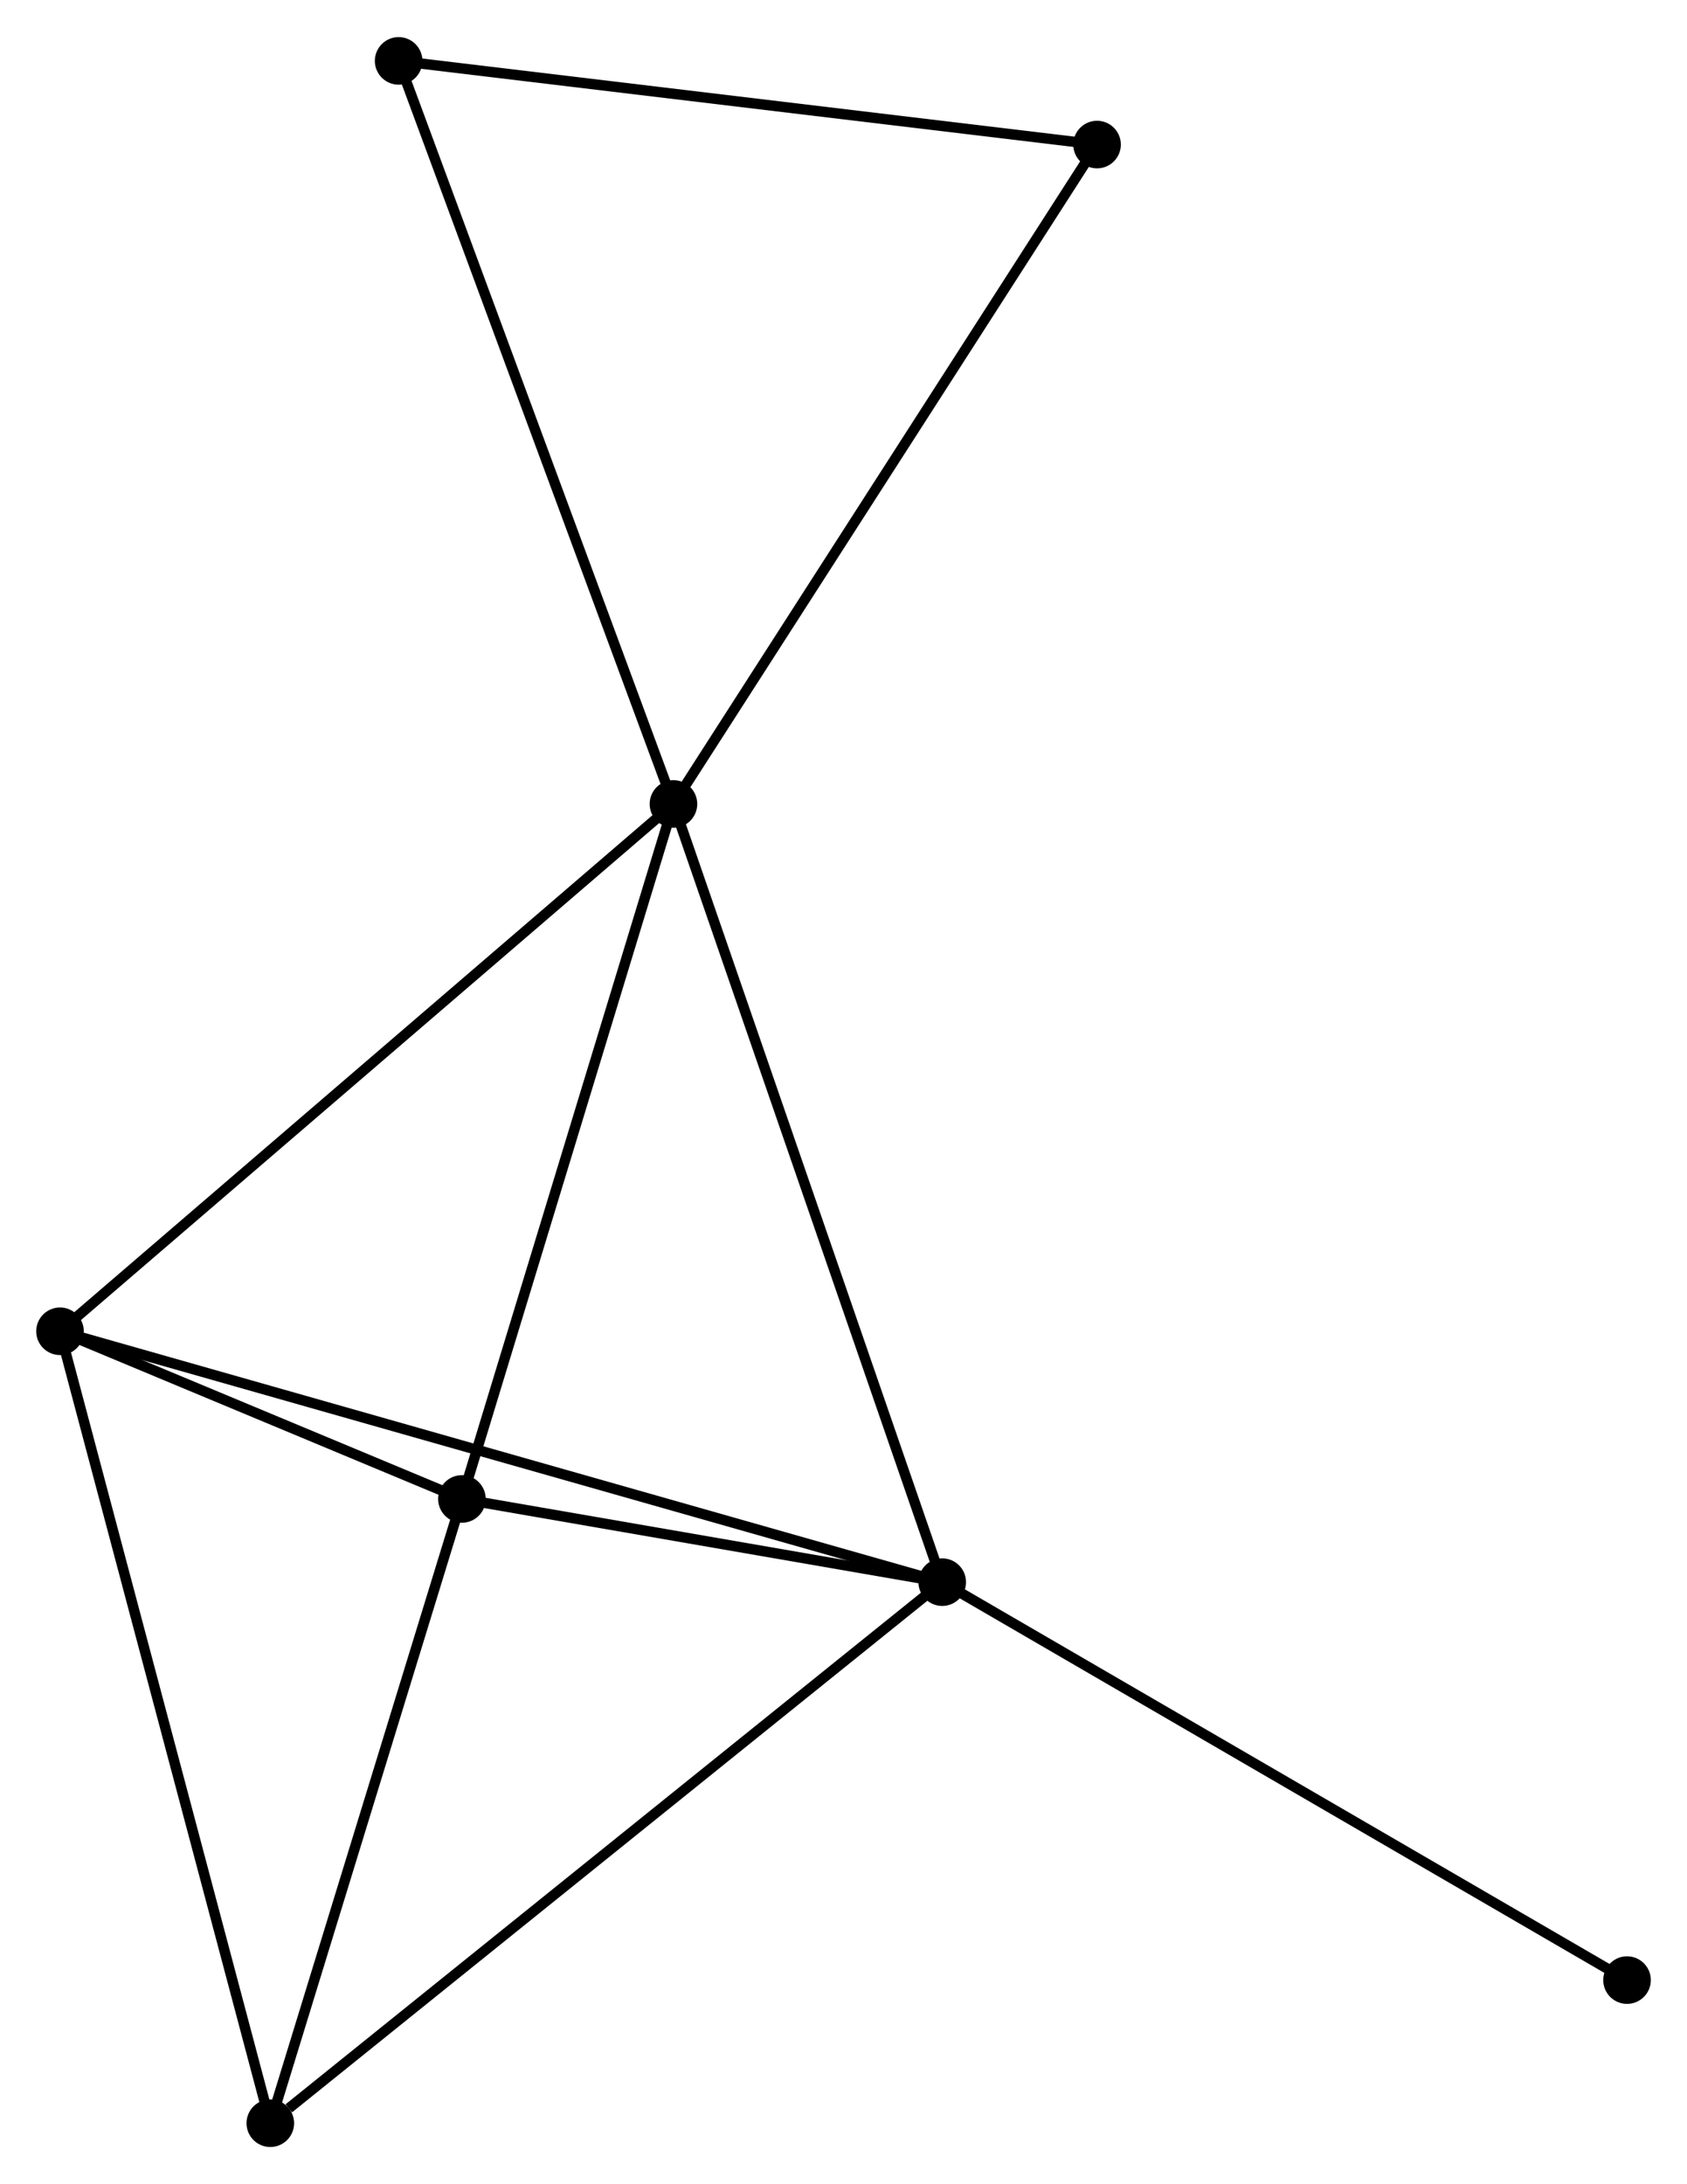 <?xml version="1.0" encoding="UTF-8" standalone="no"?>
<!DOCTYPE svg PUBLIC "-//W3C//DTD SVG 1.1//EN"
 "http://www.w3.org/Graphics/SVG/1.1/DTD/svg11.dtd">
<!-- Generated by graphviz version 2.36.0 (20140111.2315)
 -->
<!-- Title: %3 Pages: 1 -->
<svg width="163pt" height="211pt"
 viewBox="0.00 0.00 163.07 210.92" xmlns="http://www.w3.org/2000/svg" xmlns:xlink="http://www.w3.org/1999/xlink">
<g id="graph0" class="graph" transform="scale(1 1) rotate(0) translate(4 206.918)">
<title>%3</title>
<!-- 0 -->
<g id="node1" class="node"><title>0</title>
<ellipse fill="black" stroke="black" cx="61.098" cy="-129.301" rx="1.8" ry="1.8"/>
</g>
<!-- 1 -->
<g id="node2" class="node"><title>1</title>
<ellipse fill="black" stroke="black" cx="87.078" cy="-54.092" rx="1.8" ry="1.8"/>
</g>
<!-- 0&#45;&#45;1 -->
<g id="edge1" class="edge"><title>0&#45;&#45;1</title>
<path fill="none" stroke="black" d="M61.74,-127.442C65.335,-117.036 82.923,-66.121 86.458,-55.886"/>
</g>
<!-- 2 -->
<g id="node3" class="node"><title>2</title>
<ellipse fill="black" stroke="black" cx="40.651" cy="-62.134" rx="1.8" ry="1.8"/>
</g>
<!-- 0&#45;&#45;2 -->
<g id="edge2" class="edge"><title>0&#45;&#45;2</title>
<path fill="none" stroke="black" d="M60.508,-127.363C57.522,-117.555 44.105,-73.477 41.205,-63.952"/>
</g>
<!-- 3 -->
<g id="node4" class="node"><title>3</title>
<ellipse fill="black" stroke="black" cx="1.8" cy="-78.339" rx="1.8" ry="1.8"/>
</g>
<!-- 0&#45;&#45;3 -->
<g id="edge3" class="edge"><title>0&#45;&#45;3</title>
<path fill="none" stroke="black" d="M59.632,-128.041C51.499,-121.052 11.98,-87.088 3.432,-79.741"/>
</g>
<!-- 5 -->
<g id="node5" class="node"><title>5</title>
<ellipse fill="black" stroke="black" cx="102.044" cy="-193.031" rx="1.8" ry="1.8"/>
</g>
<!-- 0&#45;&#45;5 -->
<g id="edge4" class="edge"><title>0&#45;&#45;5</title>
<path fill="none" stroke="black" d="M62.11,-130.876C67.726,-139.617 95.014,-182.09 100.917,-191.277"/>
</g>
<!-- 6 -->
<g id="node6" class="node"><title>6</title>
<ellipse fill="black" stroke="black" cx="34.533" cy="-201.118" rx="1.8" ry="1.8"/>
</g>
<!-- 0&#45;&#45;6 -->
<g id="edge5" class="edge"><title>0&#45;&#45;6</title>
<path fill="none" stroke="black" d="M60.441,-131.076C56.766,-141.012 38.782,-189.631 35.167,-199.405"/>
</g>
<!-- 1&#45;&#45;2 -->
<g id="edge6" class="edge"><title>1&#45;&#45;2</title>
<path fill="none" stroke="black" d="M85.083,-54.437C77.447,-55.76 50.121,-60.493 42.587,-61.798"/>
</g>
<!-- 1&#45;&#45;3 -->
<g id="edge7" class="edge"><title>1&#45;&#45;3</title>
<path fill="none" stroke="black" d="M85.297,-54.598C74.199,-57.754 14.641,-74.688 3.571,-77.835"/>
</g>
<!-- 4 -->
<g id="node7" class="node"><title>4</title>
<ellipse fill="black" stroke="black" cx="22.129" cy="-1.8" rx="1.8" ry="1.8"/>
</g>
<!-- 1&#45;&#45;4 -->
<g id="edge8" class="edge"><title>1&#45;&#45;4</title>
<path fill="none" stroke="black" d="M85.473,-52.799C76.565,-45.627 33.279,-10.777 23.916,-3.239"/>
</g>
<!-- 7 -->
<g id="node8" class="node"><title>7</title>
<ellipse fill="black" stroke="black" cx="153.274" cy="-15.632" rx="1.8" ry="1.8"/>
</g>
<!-- 1&#45;&#45;7 -->
<g id="edge9" class="edge"><title>1&#45;&#45;7</title>
<path fill="none" stroke="black" d="M88.715,-53.141C97.793,-47.866 141.91,-22.234 151.452,-16.69"/>
</g>
<!-- 2&#45;&#45;3 -->
<g id="edge10" class="edge"><title>2&#45;&#45;3</title>
<path fill="none" stroke="black" d="M38.982,-62.83C32.708,-65.447 10.551,-74.689 3.78,-77.513"/>
</g>
<!-- 2&#45;&#45;4 -->
<g id="edge11" class="edge"><title>2&#45;&#45;4</title>
<path fill="none" stroke="black" d="M40.117,-60.393C37.46,-51.737 25.68,-13.369 22.777,-3.912"/>
</g>
<!-- 3&#45;&#45;4 -->
<g id="edge12" class="edge"><title>3&#45;&#45;4</title>
<path fill="none" stroke="black" d="M2.303,-76.447C5.115,-65.857 18.877,-14.042 21.644,-3.626"/>
</g>
<!-- 5&#45;&#45;6 -->
<g id="edge13" class="edge"><title>5&#45;&#45;6</title>
<path fill="none" stroke="black" d="M100.096,-193.265C90.238,-194.445 45.934,-199.752 36.361,-200.899"/>
</g>
</g>
</svg>
